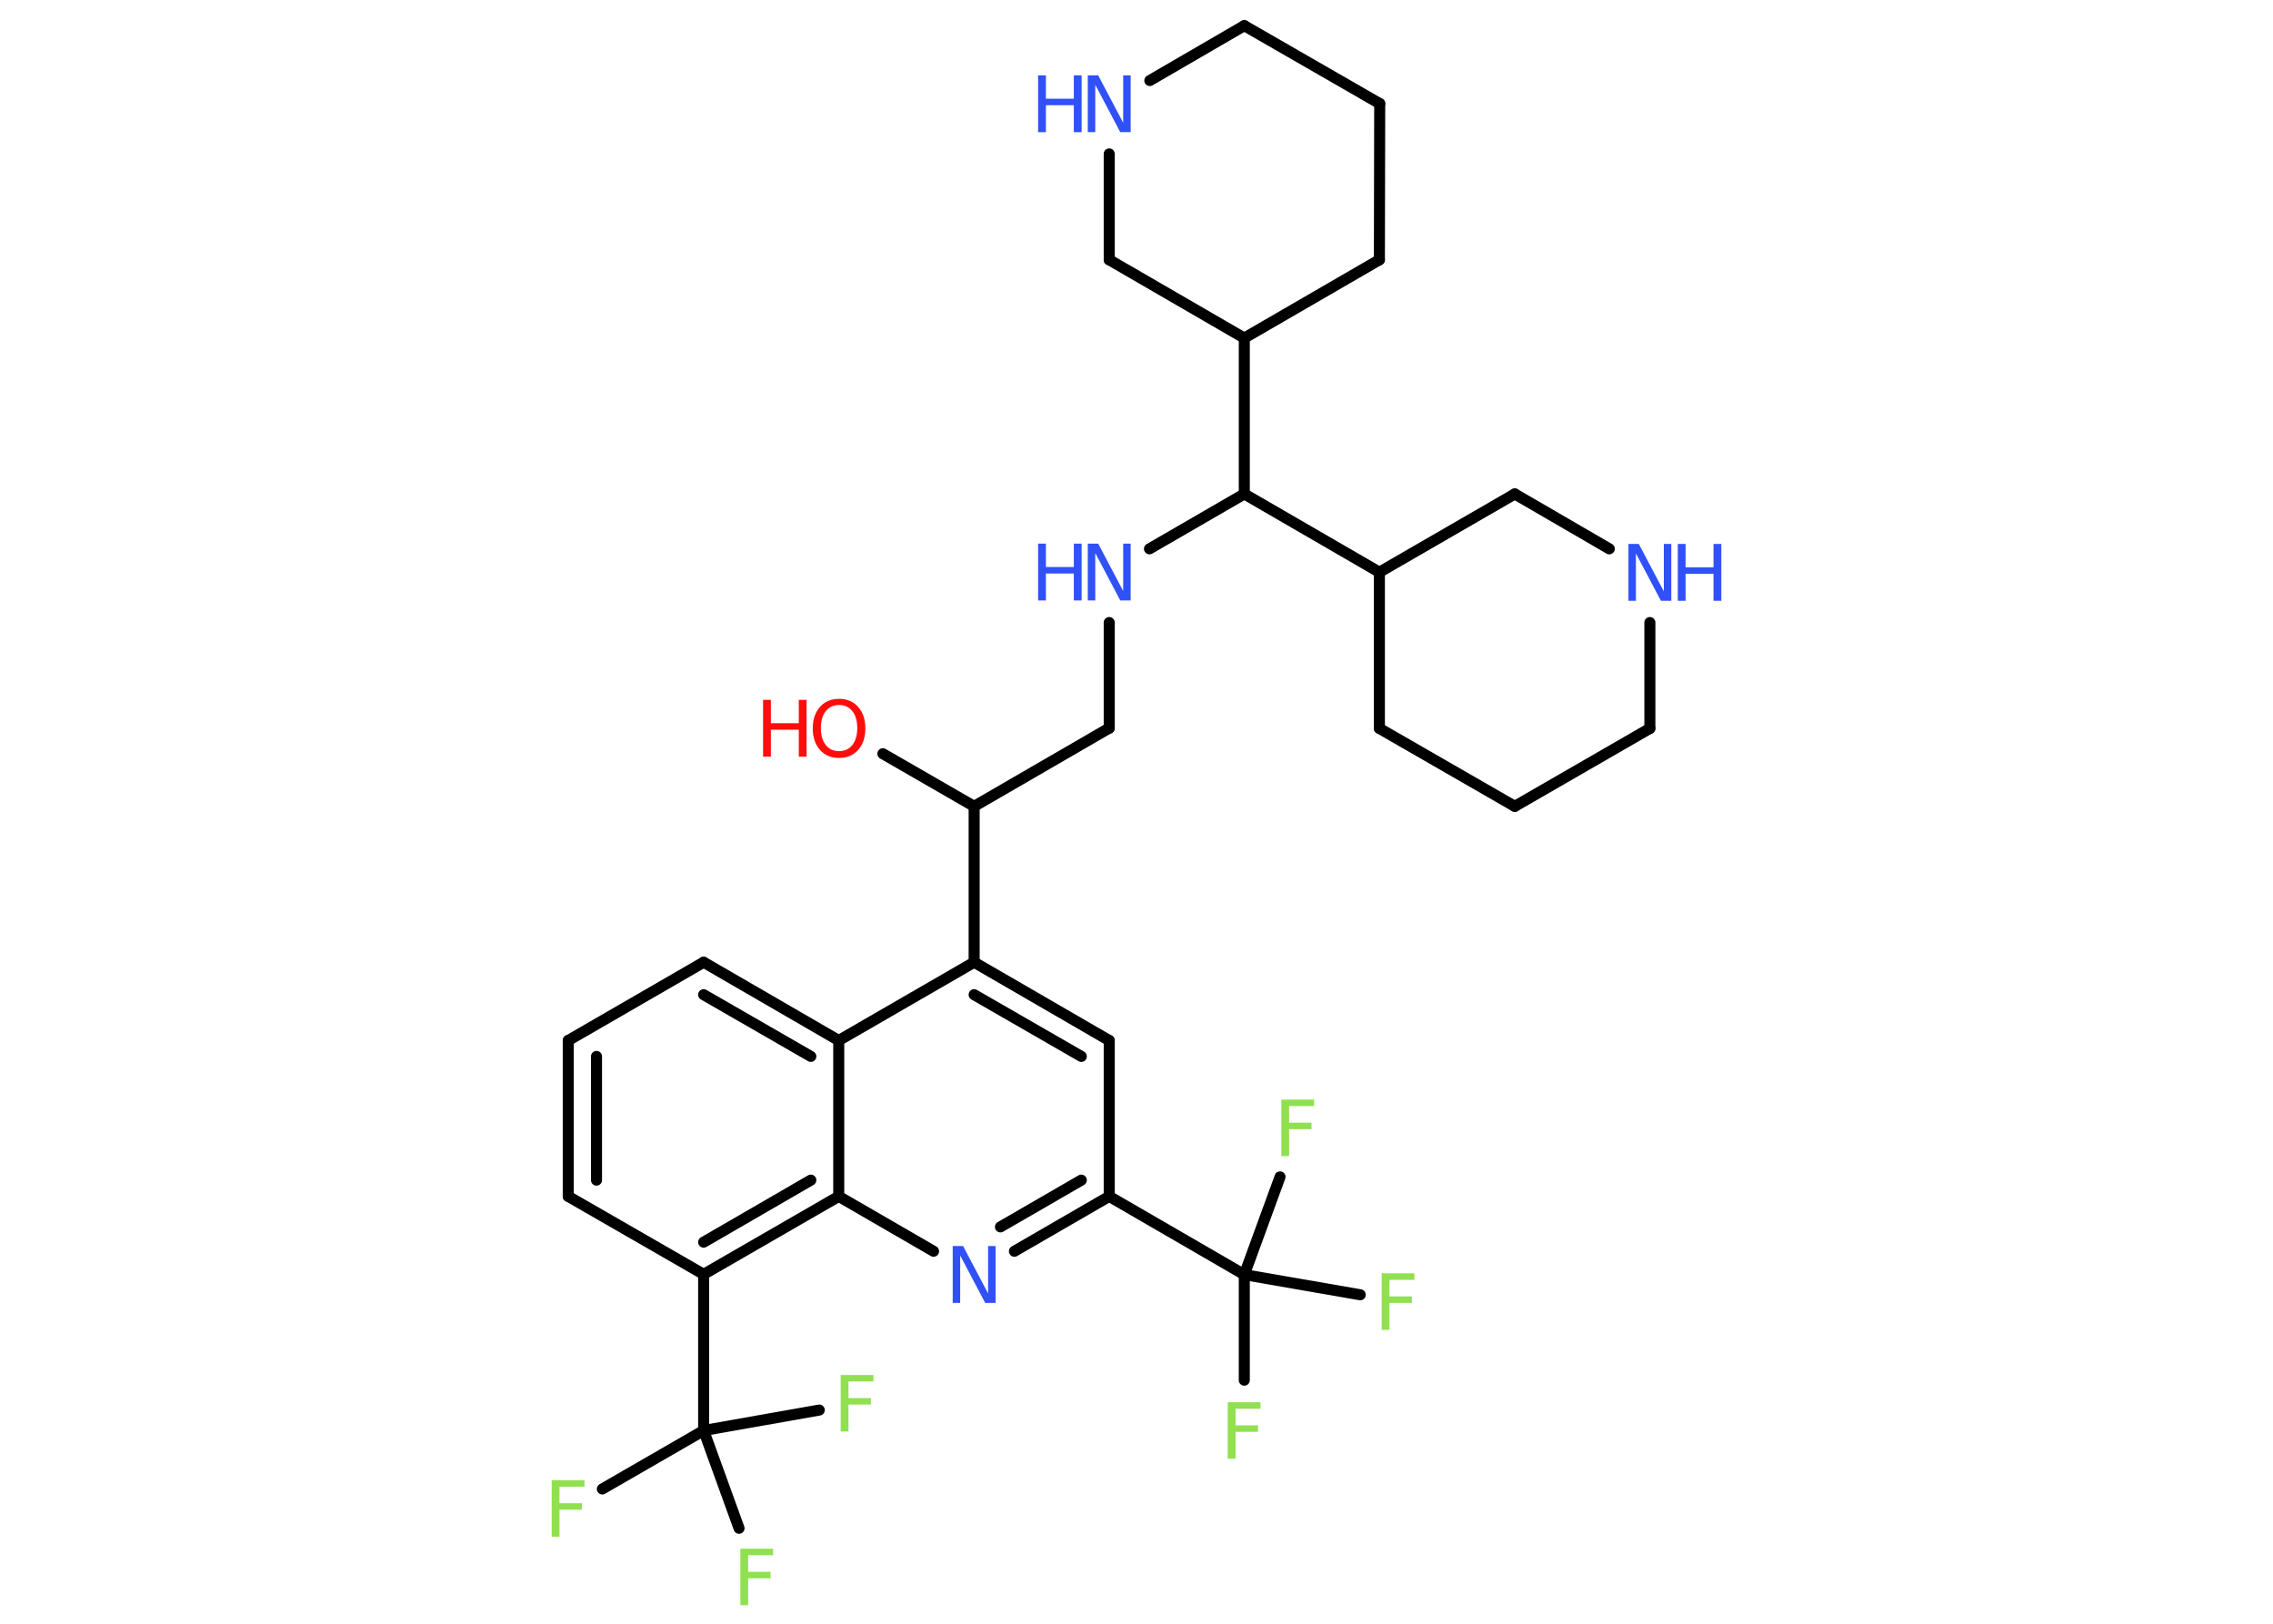 <?xml version='1.0' encoding='UTF-8'?>
<!DOCTYPE svg PUBLIC "-//W3C//DTD SVG 1.1//EN" "http://www.w3.org/Graphics/SVG/1.1/DTD/svg11.dtd">
<svg version='1.2' xmlns='http://www.w3.org/2000/svg' xmlns:xlink='http://www.w3.org/1999/xlink' width='70.0mm' height='50.0mm' viewBox='0 0 70.0 50.0'>
  <desc>Generated by the Chemistry Development Kit (http://github.com/cdk)</desc>
  <g stroke-linecap='round' stroke-linejoin='round' stroke='#000000' stroke-width='.34' fill='#3050F8'>
    <rect x='.0' y='.0' width='70.0' height='50.0' fill='#FFFFFF' stroke='none'/>
    <g id='mol1' class='mol'>
      <line id='mol1bnd1' class='bond' x1='27.19' y1='23.21' x2='30.0' y2='24.83'/>
      <line id='mol1bnd2' class='bond' x1='30.0' y1='24.83' x2='34.16' y2='22.42'/>
      <line id='mol1bnd3' class='bond' x1='34.16' y1='22.42' x2='34.16' y2='19.17'/>
      <line id='mol1bnd4' class='bond' x1='35.4' y1='16.9' x2='38.32' y2='15.21'/>
      <line id='mol1bnd5' class='bond' x1='38.32' y1='15.21' x2='38.32' y2='10.41'/>
      <line id='mol1bnd6' class='bond' x1='38.32' y1='10.41' x2='42.48' y2='8.0'/>
      <line id='mol1bnd7' class='bond' x1='42.48' y1='8.0' x2='42.49' y2='3.19'/>
      <line id='mol1bnd8' class='bond' x1='42.49' y1='3.19' x2='38.32' y2='.79'/>
      <line id='mol1bnd9' class='bond' x1='38.32' y1='.79' x2='35.41' y2='2.48'/>
      <line id='mol1bnd10' class='bond' x1='34.16' y1='4.74' x2='34.16' y2='8.0'/>
      <line id='mol1bnd11' class='bond' x1='38.32' y1='10.41' x2='34.16' y2='8.0'/>
      <line id='mol1bnd12' class='bond' x1='38.32' y1='15.21' x2='42.48' y2='17.62'/>
      <line id='mol1bnd13' class='bond' x1='42.48' y1='17.62' x2='42.48' y2='22.43'/>
      <line id='mol1bnd14' class='bond' x1='42.48' y1='22.43' x2='46.65' y2='24.83'/>
      <line id='mol1bnd15' class='bond' x1='46.65' y1='24.83' x2='50.81' y2='22.43'/>
      <line id='mol1bnd16' class='bond' x1='50.81' y1='22.43' x2='50.81' y2='19.17'/>
      <line id='mol1bnd17' class='bond' x1='49.56' y1='16.9' x2='46.65' y2='15.21'/>
      <line id='mol1bnd18' class='bond' x1='42.48' y1='17.62' x2='46.65' y2='15.21'/>
      <line id='mol1bnd19' class='bond' x1='30.0' y1='24.83' x2='30.0' y2='29.63'/>
      <g id='mol1bnd20' class='bond'>
        <line x1='34.16' y1='32.04' x2='30.0' y2='29.63'/>
        <line x1='33.3' y1='32.53' x2='30.0' y2='30.63'/>
      </g>
      <line id='mol1bnd21' class='bond' x1='34.16' y1='32.04' x2='34.16' y2='36.84'/>
      <line id='mol1bnd22' class='bond' x1='34.16' y1='36.84' x2='38.32' y2='39.25'/>
      <line id='mol1bnd23' class='bond' x1='38.32' y1='39.25' x2='38.32' y2='42.5'/>
      <line id='mol1bnd24' class='bond' x1='38.32' y1='39.25' x2='41.89' y2='39.87'/>
      <line id='mol1bnd25' class='bond' x1='38.32' y1='39.25' x2='39.42' y2='36.24'/>
      <g id='mol1bnd26' class='bond'>
        <line x1='31.24' y1='38.53' x2='34.16' y2='36.84'/>
        <line x1='30.81' y1='37.78' x2='33.3' y2='36.34'/>
      </g>
      <line id='mol1bnd27' class='bond' x1='28.75' y1='38.53' x2='25.83' y2='36.84'/>
      <g id='mol1bnd28' class='bond'>
        <line x1='21.67' y1='39.24' x2='25.83' y2='36.84'/>
        <line x1='21.67' y1='38.25' x2='24.97' y2='36.34'/>
      </g>
      <line id='mol1bnd29' class='bond' x1='21.67' y1='39.24' x2='21.67' y2='44.05'/>
      <line id='mol1bnd30' class='bond' x1='21.67' y1='44.05' x2='18.55' y2='45.85'/>
      <line id='mol1bnd31' class='bond' x1='21.67' y1='44.05' x2='22.76' y2='47.06'/>
      <line id='mol1bnd32' class='bond' x1='21.67' y1='44.05' x2='25.23' y2='43.42'/>
      <line id='mol1bnd33' class='bond' x1='21.67' y1='39.24' x2='17.5' y2='36.84'/>
      <g id='mol1bnd34' class='bond'>
        <line x1='17.5' y1='32.04' x2='17.5' y2='36.84'/>
        <line x1='18.37' y1='32.53' x2='18.37' y2='36.34'/>
      </g>
      <line id='mol1bnd35' class='bond' x1='17.5' y1='32.04' x2='21.67' y2='29.63'/>
      <g id='mol1bnd36' class='bond'>
        <line x1='25.83' y1='32.04' x2='21.67' y2='29.63'/>
        <line x1='24.97' y1='32.53' x2='21.67' y2='30.63'/>
      </g>
      <line id='mol1bnd37' class='bond' x1='30.0' y1='29.63' x2='25.83' y2='32.04'/>
      <line id='mol1bnd38' class='bond' x1='25.83' y1='36.84' x2='25.83' y2='32.04'/>
      <g id='mol1atm1' class='atom'>
        <path d='M25.84 21.71q-.26 .0 -.41 .19q-.15 .19 -.15 .52q.0 .33 .15 .52q.15 .19 .41 .19q.26 .0 .41 -.19q.15 -.19 .15 -.52q.0 -.33 -.15 -.52q-.15 -.19 -.41 -.19zM25.84 21.52q.37 .0 .59 .25q.22 .25 .22 .66q.0 .41 -.22 .66q-.22 .25 -.59 .25q-.37 .0 -.59 -.25q-.22 -.25 -.22 -.66q.0 -.41 .22 -.66q.22 -.25 .59 -.25z' stroke='none' fill='#FF0D0D'/>
        <path d='M23.5 21.55h.24v.72h.86v-.72h.24v1.75h-.24v-.83h-.86v.83h-.24v-1.75z' stroke='none' fill='#FF0D0D'/>
      </g>
      <g id='mol1atm4' class='atom'>
        <path d='M33.5 16.74h.32l.77 1.46v-1.46h.23v1.75h-.32l-.77 -1.46v1.46h-.23v-1.75z' stroke='none'/>
        <path d='M31.97 16.74h.24v.72h.86v-.72h.24v1.75h-.24v-.83h-.86v.83h-.24v-1.75z' stroke='none'/>
      </g>
      <g id='mol1atm10' class='atom'>
        <path d='M33.5 2.32h.32l.77 1.46v-1.46h.23v1.75h-.32l-.77 -1.46v1.46h-.23v-1.75z' stroke='none'/>
        <path d='M31.97 2.32h.24v.72h.86v-.72h.24v1.75h-.24v-.83h-.86v.83h-.24v-1.75z' stroke='none'/>
      </g>
      <g id='mol1atm16' class='atom'>
        <path d='M50.15 16.75h.32l.77 1.46v-1.46h.23v1.75h-.32l-.77 -1.46v1.46h-.23v-1.75z' stroke='none'/>
        <path d='M51.67 16.75h.24v.72h.86v-.72h.24v1.75h-.24v-.83h-.86v.83h-.24v-1.75z' stroke='none'/>
      </g>
      <path id='mol1atm22' class='atom' d='M37.82 43.18h1.0v.2h-.77v.51h.69v.2h-.69v.83h-.24v-1.75z' stroke='none' fill='#90E050'/>
      <path id='mol1atm23' class='atom' d='M42.56 39.21h1.0v.2h-.77v.51h.69v.2h-.69v.83h-.24v-1.75z' stroke='none' fill='#90E050'/>
      <path id='mol1atm24' class='atom' d='M39.47 33.86h1.0v.2h-.77v.51h.69v.2h-.69v.83h-.24v-1.75z' stroke='none' fill='#90E050'/>
      <path id='mol1atm25' class='atom' d='M29.34 38.37h.32l.77 1.46v-1.46h.23v1.75h-.32l-.77 -1.46v1.46h-.23v-1.75z' stroke='none'/>
      <path id='mol1atm29' class='atom' d='M17.0 45.58h1.0v.2h-.77v.51h.69v.2h-.69v.83h-.24v-1.75z' stroke='none' fill='#90E050'/>
      <path id='mol1atm30' class='atom' d='M22.81 47.69h1.0v.2h-.77v.51h.69v.2h-.69v.83h-.24v-1.75z' stroke='none' fill='#90E050'/>
      <path id='mol1atm31' class='atom' d='M25.9 42.34h1.0v.2h-.77v.51h.69v.2h-.69v.83h-.24v-1.75z' stroke='none' fill='#90E050'/>
    </g>
  </g>
</svg>
